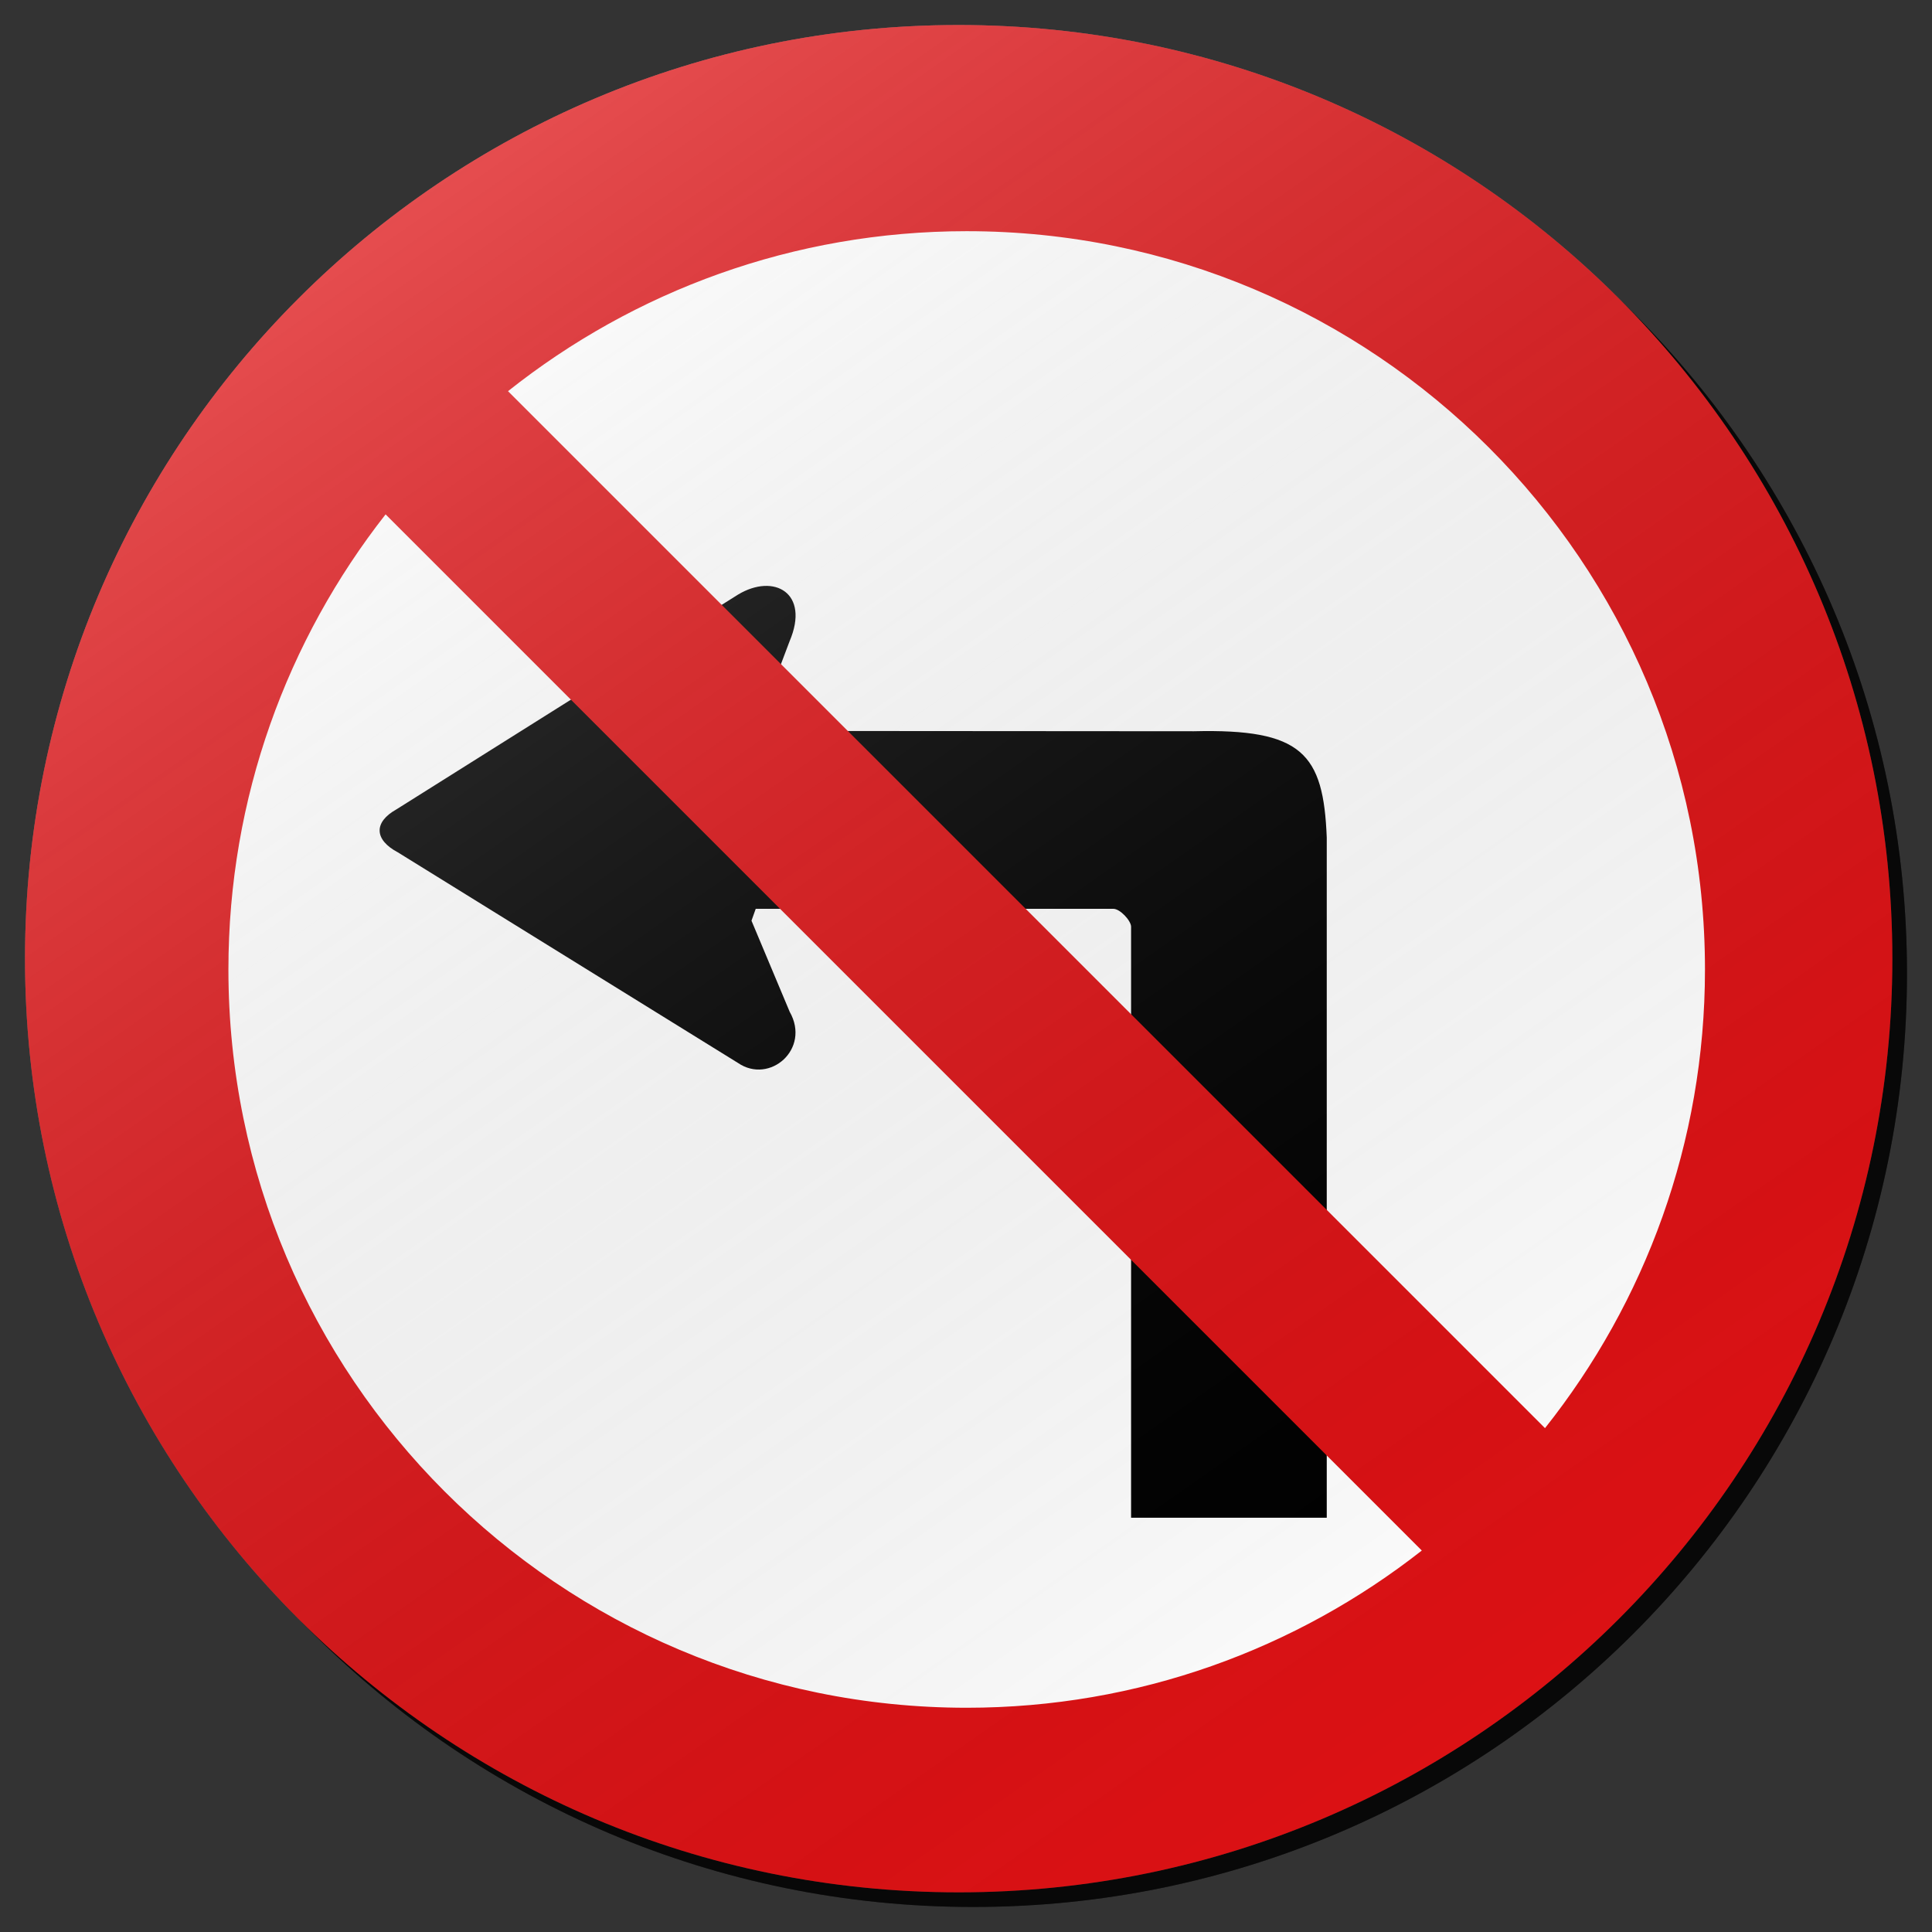 <?xml version="1.0" encoding="utf-8"?>
<!-- Generator: Adobe Illustrator 17.0.1, SVG Export Plug-In . SVG Version: 6.00 Build 0)  -->
<!DOCTYPE svg PUBLIC "-//W3C//DTD SVG 1.1//EN" "http://www.w3.org/Graphics/SVG/1.1/DTD/svg11.dtd">
<svg version="1.1" xmlns="http://www.w3.org/2000/svg" xmlns:xlink="http://www.w3.org/1999/xlink" x="0px" y="0px" width="132px"
	 height="132px" viewBox="0 0 132 132" enable-background="new 0 0 132 132" xml:space="preserve">
<rect x="0" y="0" width="132" height="132" fill="#333333" stroke="none"/>
<g id="disabled">
	<g>
		<defs>
			<path id="SVGID_1_" d="M66.499,2.71c35.231,0,63.792,28.559,63.792,63.79c0,35.23-28.561,63.79-63.792,63.79
				c-35.23,0-63.79-28.561-63.79-63.79C2.709,31.269,31.269,2.71,66.499,2.71L66.499,2.71z"/>
		</defs>
		<defs>
			<path id="SVGID_2_" d="M65.499,1.71c35.231,0,63.792,28.559,63.792,63.79c0,35.23-28.561,63.79-63.792,63.79
				c-35.23,0-63.79-28.561-63.79-63.79C1.709,30.269,30.269,1.71,65.499,1.71L65.499,1.71z"/>
		</defs>
		<linearGradient id="SVGID_3_" gradientUnits="userSpaceOnUse" x1="2.709" y1="66.5" x2="130.291" y2="66.5">
			<stop  offset="0" style="stop-color:#000000;stop-opacity:0.6"/>
			<stop  offset="1" style="stop-color:#000000;stop-opacity:0.6"/>
		</linearGradient>
		<use xlink:href="#SVGID_1_"  overflow="visible" fill-rule="evenodd" clip-rule="evenodd" fill="url(#SVGID_3_)"/>
		<use xlink:href="#SVGID_2_"  overflow="visible" fill-rule="evenodd" clip-rule="evenodd" fill="#4E4E4E"/>
		<clipPath id="SVGID_4_">
			<use xlink:href="#SVGID_1_"  overflow="visible"/>
		</clipPath>
		<clipPath id="SVGID_5_" clip-path="url(#SVGID_4_)">
			<use xlink:href="#SVGID_2_"  overflow="visible"/>
		</clipPath>
	</g>
	<g>
		<defs>
			<path id="SVGID_6_" d="M65.499,6.582c32.54,0,58.919,26.379,58.919,58.917c0,32.54-26.379,58.918-58.919,58.918
				c-32.539,0-58.917-26.377-58.917-58.918C6.582,32.961,32.96,6.582,65.499,6.582L65.499,6.582z"/>
		</defs>
		<use xlink:href="#SVGID_6_"  overflow="visible" fill-rule="evenodd" clip-rule="evenodd" fill="#FFFFFF"/>
		<clipPath id="SVGID_7_">
			<use xlink:href="#SVGID_6_"  overflow="visible"/>
		</clipPath>
	</g>
	<g>
		<defs>
			<path id="SVGID_8_" d="M51.633,62.093h24.431c0.46-0.005,1.205,0.803,1.215,1.215v40.388h13.369V57.231
				c-0.226-5.758-1.675-7.451-9.092-7.27l-29.922-0.021l2.31-6.121c1.413-3.314-1.064-4.673-3.519-3.195L27.081,55.301
				c-1.549,0.867-1.533,2.067,0.103,2.935l23.239,14.389c2.161,1.479,4.979-0.945,3.531-3.497l-2.61-6.223"/>
		</defs>
		<use xlink:href="#SVGID_8_"  overflow="visible" fill-rule="evenodd" clip-rule="evenodd"/>
		<clipPath id="SVGID_9_">
			<use xlink:href="#SVGID_8_"  overflow="visible"/>
		</clipPath>
	</g>
	<g>
		<defs>
			<path id="SVGID_10_" d="M66.047,129.01c-34.669,0-62.774-28.104-62.774-62.774c0-34.669,28.105-62.774,62.774-62.774
				c34.671,0,62.776,28.105,62.776,62.774C128.823,100.907,100.718,129.01,66.047,129.01L66.047,129.01z M15.606,66.236
				c0,27.858,22.585,50.443,50.443,50.443c11.736,0,22.523-4.02,31.093-10.741L26.345,35.143
				C19.624,43.713,15.606,54.502,15.606,66.236L15.606,66.236z M66.048,15.795c-11.847,0-22.73,4.094-31.339,10.931l70.85,70.849
				c6.837-8.609,10.93-19.493,10.93-31.339C116.49,38.378,93.906,15.795,66.048,15.795L66.048,15.795z"/>
		</defs>
		<use xlink:href="#SVGID_10_"  overflow="visible" fill-rule="evenodd" clip-rule="evenodd" fill="#4E4E4E"/>
		<clipPath id="SVGID_11_">
			<use xlink:href="#SVGID_10_"  overflow="visible"/>
		</clipPath>
	</g>
	<linearGradient id="SVGID_12_" gradientUnits="userSpaceOnUse" x1="102.092" y1="117.758" x2="28.908" y2="13.241">
		<stop  offset="0" style="stop-color:#000000;stop-opacity:0"/>
		<stop  offset="1" style="stop-color:#FFFFFF;stop-opacity:0.25"/>
	</linearGradient>
	<path fill-rule="evenodd" clip-rule="evenodd" fill="url(#SVGID_12_)" d="M65.499,1.71c35.231,0,63.792,28.559,63.792,63.79
		c0,35.23-28.561,63.79-63.792,63.79c-35.23,0-63.79-28.561-63.79-63.79C1.709,30.269,30.269,1.71,65.499,1.71L65.499,1.71z"/>
</g>
<g id="normal">
	<g>
		<defs>
			<path id="SVGID_13_" d="M66.499,2.71c35.231,0,63.792,28.559,63.792,63.79c0,35.23-28.561,63.79-63.792,63.79
				c-35.23,0-63.79-28.561-63.79-63.79C2.709,31.269,31.269,2.71,66.499,2.71L66.499,2.71z"/>
		</defs>
		<defs>
			<path id="SVGID_14_" d="M65.499,1.71c35.231,0,63.792,28.559,63.792,63.79c0,35.23-28.561,63.79-63.792,63.79
				c-35.23,0-63.79-28.561-63.79-63.79C1.709,30.269,30.269,1.71,65.499,1.71L65.499,1.71z"/>
		</defs>
		<linearGradient id="SVGID_15_" gradientUnits="userSpaceOnUse" x1="2.709" y1="66.5" x2="130.291" y2="66.5">
			<stop  offset="0" style="stop-color:#000000;stop-opacity:0.6"/>
			<stop  offset="1" style="stop-color:#000000;stop-opacity:0.6"/>
		</linearGradient>
		<use xlink:href="#SVGID_13_"  overflow="visible" fill-rule="evenodd" clip-rule="evenodd" fill="url(#SVGID_15_)"/>
		<use xlink:href="#SVGID_14_"  overflow="visible" fill-rule="evenodd" clip-rule="evenodd" fill="#DC1114"/>
		<clipPath id="SVGID_16_">
			<use xlink:href="#SVGID_13_"  overflow="visible"/>
		</clipPath>
		<clipPath id="SVGID_17_" clip-path="url(#SVGID_16_)">
			<use xlink:href="#SVGID_14_"  overflow="visible"/>
		</clipPath>
	</g>
	<g>
		<defs>
			<path id="SVGID_18_" d="M65.499,6.582c32.54,0,58.919,26.379,58.919,58.917c0,32.54-26.379,58.918-58.919,58.918
				c-32.539,0-58.917-26.377-58.917-58.918C6.582,32.961,32.96,6.582,65.499,6.582L65.499,6.582z"/>
		</defs>
		<use xlink:href="#SVGID_18_"  overflow="visible" fill-rule="evenodd" clip-rule="evenodd" fill="#FFFFFF"/>
		<clipPath id="SVGID_19_">
			<use xlink:href="#SVGID_18_"  overflow="visible"/>
		</clipPath>
	</g>
	<g>
		<defs>
			<path id="SVGID_20_" d="M51.633,62.093h24.431c0.46-0.005,1.205,0.803,1.215,1.215v40.388h13.369V57.231
				c-0.226-5.758-1.675-7.451-9.092-7.27l-29.922-0.021l2.31-6.121c1.413-3.314-1.064-4.673-3.519-3.195L27.081,55.301
				c-1.549,0.867-1.533,2.067,0.103,2.935l23.239,14.389c2.161,1.479,4.979-0.945,3.531-3.497l-2.61-6.223"/>
		</defs>
		<use xlink:href="#SVGID_20_"  overflow="visible" fill-rule="evenodd" clip-rule="evenodd"/>
		<clipPath id="SVGID_21_">
			<use xlink:href="#SVGID_20_"  overflow="visible"/>
		</clipPath>
	</g>
	<g>
		<defs>
			<path id="SVGID_22_" d="M66.047,129.01c-34.669,0-62.774-28.104-62.774-62.774c0-34.669,28.105-62.774,62.774-62.774
				c34.671,0,62.776,28.105,62.776,62.774C128.823,100.907,100.718,129.01,66.047,129.01L66.047,129.01z M15.606,66.236
				c0,27.858,22.585,50.443,50.443,50.443c11.736,0,22.523-4.02,31.093-10.741L26.345,35.143
				C19.624,43.713,15.606,54.502,15.606,66.236L15.606,66.236z M66.048,15.795c-11.847,0-22.73,4.094-31.339,10.931l70.85,70.849
				c6.837-8.609,10.93-19.493,10.93-31.339C116.49,38.378,93.906,15.795,66.048,15.795L66.048,15.795z"/>
		</defs>
		<use xlink:href="#SVGID_22_"  overflow="visible" fill-rule="evenodd" clip-rule="evenodd" fill="#DC1114"/>
		<clipPath id="SVGID_23_">
			<use xlink:href="#SVGID_22_"  overflow="visible"/>
		</clipPath>
	</g>
	<linearGradient id="SVGID_24_" gradientUnits="userSpaceOnUse" x1="102.092" y1="117.758" x2="28.908" y2="13.241">
		<stop  offset="0" style="stop-color:#000000;stop-opacity:0"/>
		<stop  offset="1" style="stop-color:#FFFFFF;stop-opacity:0.25"/>
	</linearGradient>
	<path fill-rule="evenodd" clip-rule="evenodd" fill="url(#SVGID_24_)" d="M65.499,1.71c35.231,0,63.792,28.559,63.792,63.79
		c0,35.23-28.561,63.79-63.792,63.79c-35.23,0-63.79-28.561-63.79-63.79C1.709,30.269,30.269,1.71,65.499,1.71L65.499,1.71z"/>
</g>
</svg>
